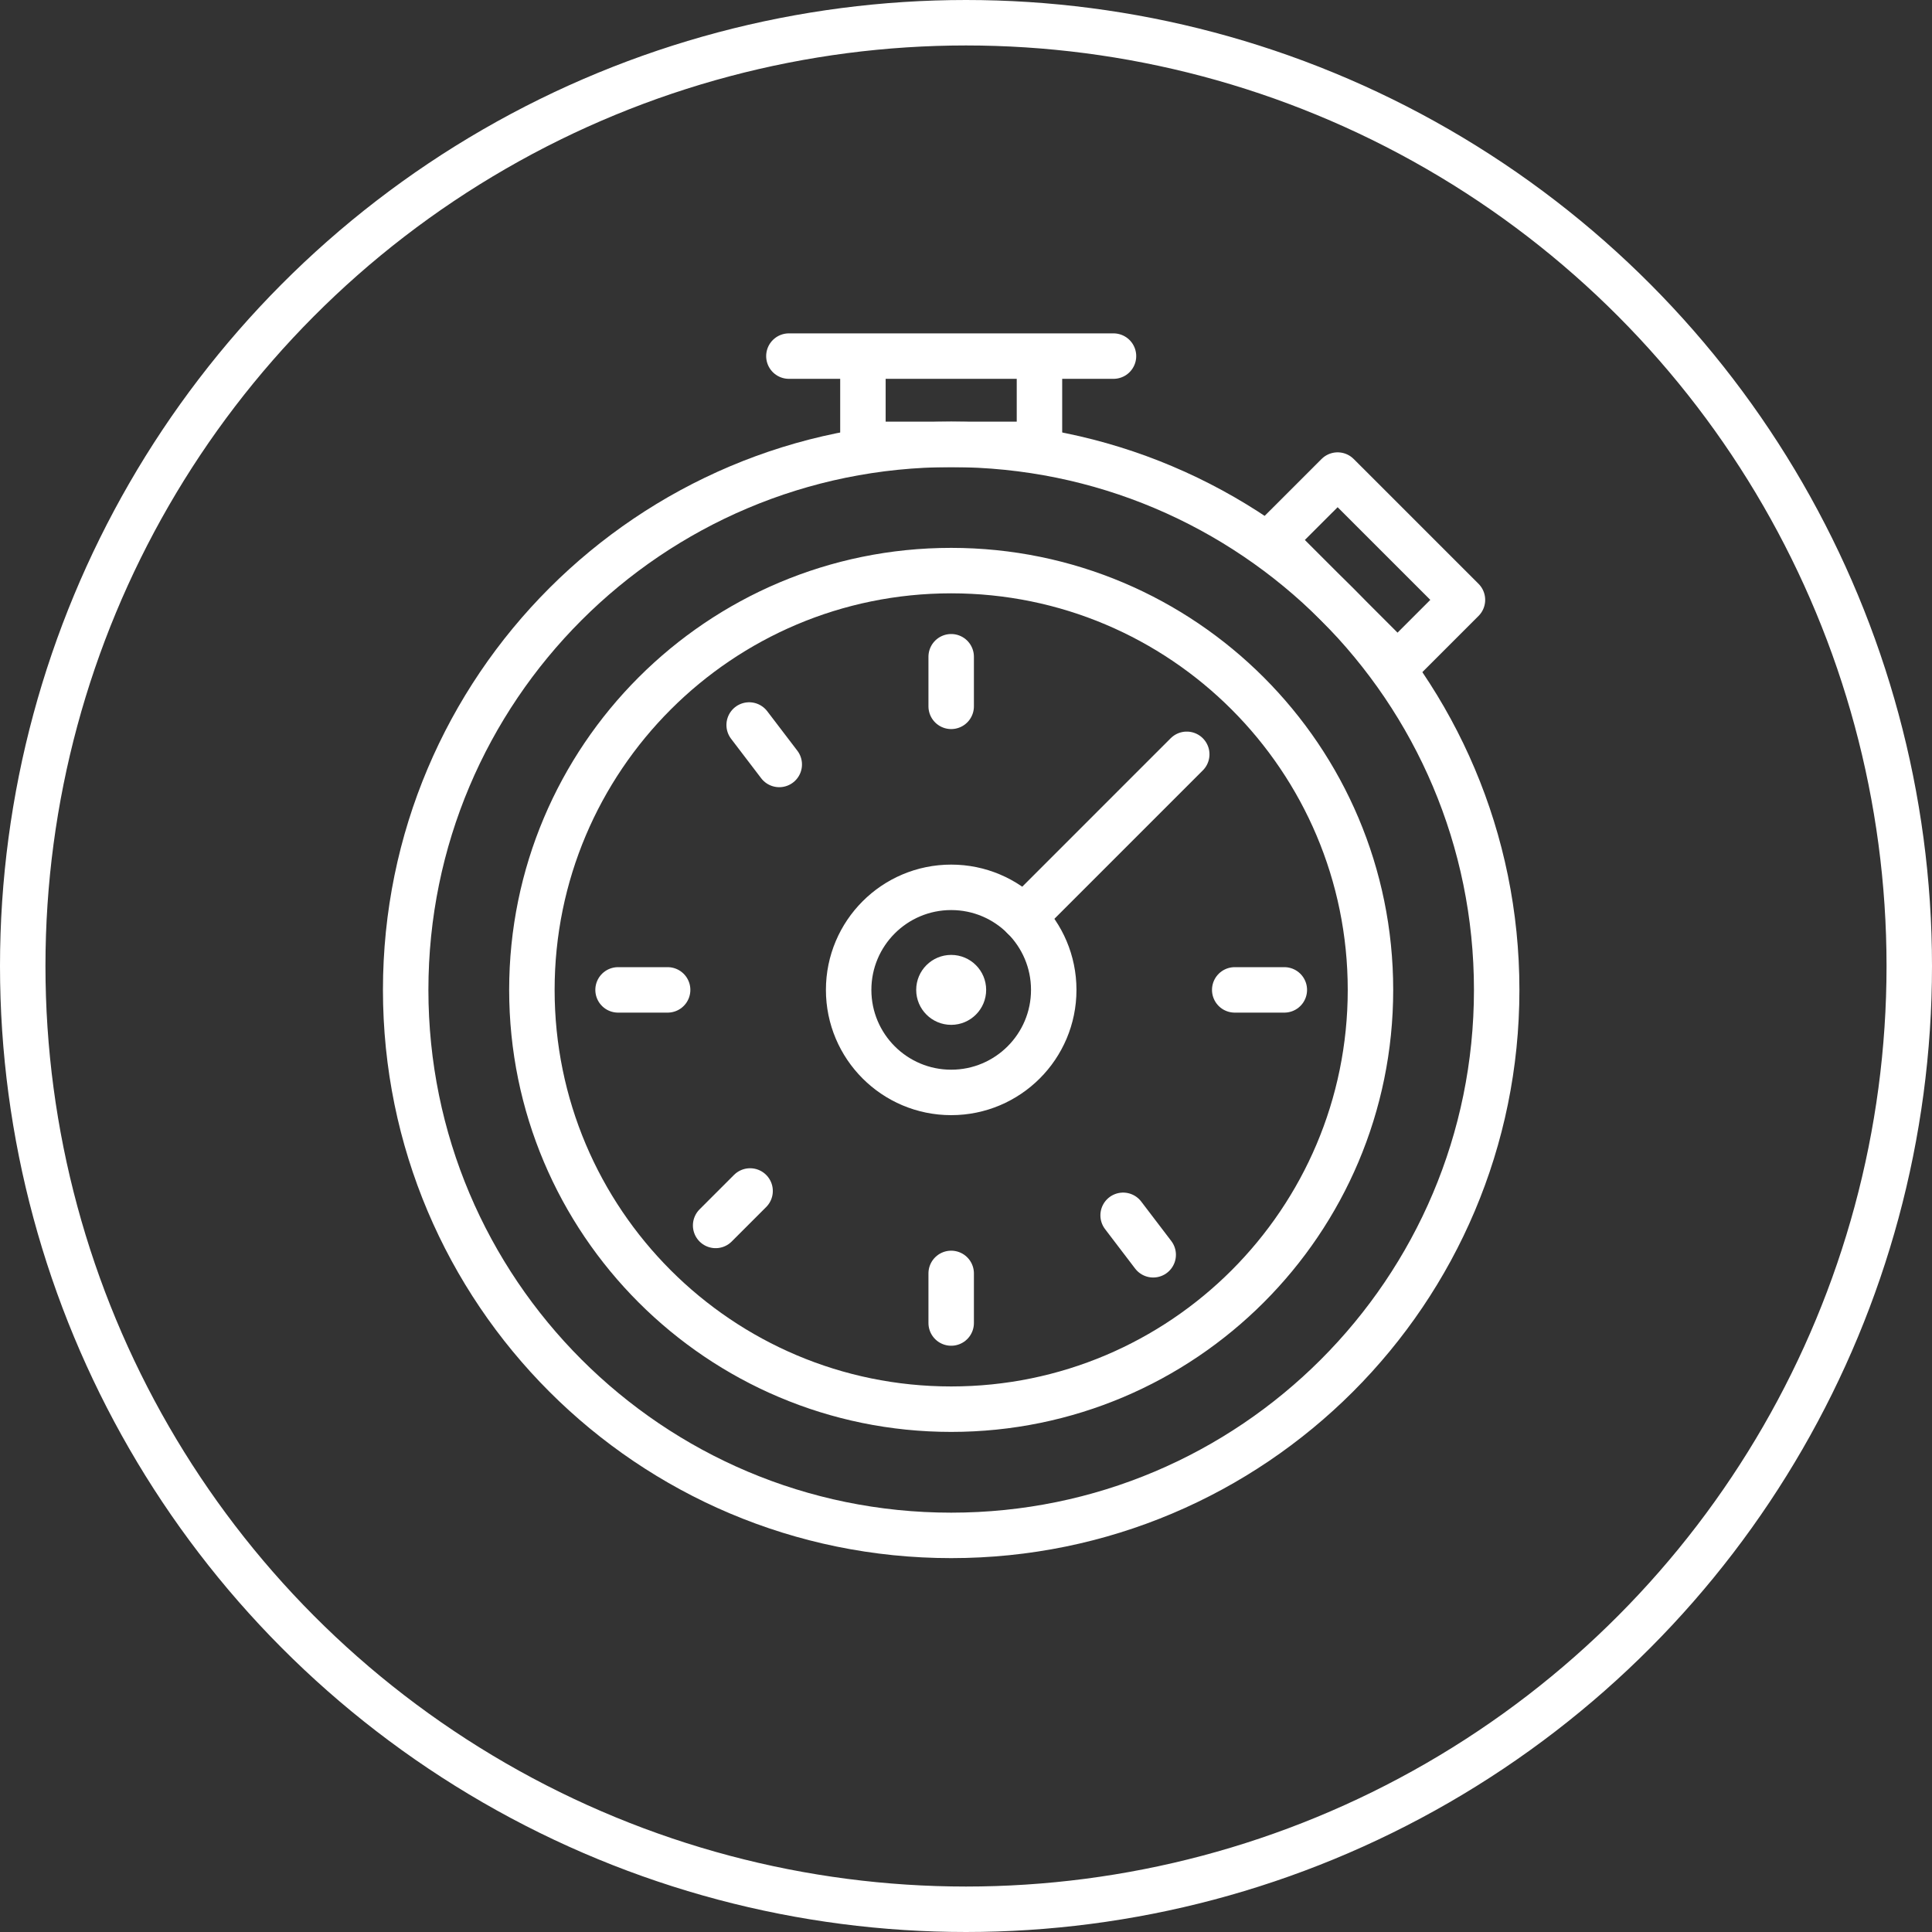<?xml version="1.0" encoding="UTF-8" standalone="no"?>
<svg width="85px" height="85px" viewBox="0 0 85 85" version="1.1" xmlns="http://www.w3.org/2000/svg" xmlns:xlink="http://www.w3.org/1999/xlink" xmlns:sketch="http://www.bohemiancoding.com/sketch/ns">
    <rect x="0" y="0" width="85" height="85" fill="#333333" stroke="none"/>
    <!-- Generator: Sketch 3.1.1 (8761) - http://www.bohemiancoding.com/sketch -->
    <title>Oval 5</title>
    <desc>Created with Sketch.</desc>
    <defs></defs>
    <g id="Page-1" stroke="none" stroke-width="1" fill="none" fill-rule="evenodd" sketch:type="MSPage">
        <circle id="Oval-5" stroke="#FFFFFF" stroke-width="2" stroke-linecap="round" stroke-linejoin="round" sketch:type="MSShapeGroup" cx="42.5" cy="42.5" r="41.5"></circle>
        <g id="Imported-Layers" sketch:type="MSLayerGroup" transform="translate(18, 16)">
            <path d="M-0.152,27.551 C-0.152,14.296 10.593,3.551 23.848,3.551 C37.103,3.551 47.848,14.296 47.848,27.551 C47.848,40.806 37.103,51.551 23.848,51.551 C10.593,51.551 -0.152,40.806 -0.152,27.551 L-0.152,27.551 Z M5.401,27.551 C5.401,17.363 13.66,9.104 23.848,9.104 C34.036,9.104 42.295,17.363 42.295,27.551 C42.295,37.739 34.036,45.998 23.848,45.998 C13.66,45.998 5.401,37.739 5.401,27.551 L5.401,27.551 Z M19.337,27.551 C19.337,25.059 21.357,23.039 23.848,23.039 C26.34,23.039 28.36,25.059 28.36,27.551 C28.36,30.042 26.34,32.062 23.848,32.062 C21.357,32.062 19.337,30.042 19.337,27.551 L19.337,27.551 Z" id="Stroke-1" stroke="#FFFFFF" stroke-width="2" stroke-linecap="round" stroke-linejoin="round" sketch:type="MSShapeGroup"></path>
            <path d="M22.309,27.551 C22.309,26.701 22.998,26.012 23.848,26.012 C24.698,26.012 25.387,26.701 25.387,27.551 C25.387,28.4 24.698,29.089 23.848,29.089 C22.998,29.089 22.309,28.4 22.309,27.551" id="Fill-2" fill="#FFFFFF" sketch:type="MSShapeGroup"></path>
            <path d="M27.038,24.361 L33.274,18.125 L27.038,24.361 Z M23.848,40.025 L23.848,42.207 L23.848,40.025 Z M23.848,12.894 L23.848,15.076 L23.848,12.894 Z M11.373,27.551 L9.192,27.551 L11.373,27.551 Z M38.505,27.551 L36.323,27.551 L38.505,27.551 Z M15.001,36.398 L13.485,37.914 L15.001,36.398 Z M34.212,17.187 L32.669,18.73 L34.212,17.187 Z M14.96,15.897 L16.284,17.633 L14.96,15.897 Z M31.413,37.469 L32.736,39.205 L31.413,37.469 Z M19.965,-0.333 L27.732,-0.333 L27.732,3.55 L19.965,3.55 L19.965,-0.333 Z M40.85,4.901 L46.342,10.392 L43.486,13.248 L37.994,7.756 L40.85,4.901 L40.85,4.901 Z M30.989,-0.333 L16.708,-0.333 L30.989,-0.333 Z" id="Stroke-3" stroke="#FFFFFF" stroke-width="2" stroke-linecap="round" stroke-linejoin="round" sketch:type="MSShapeGroup"></path>
        </g>
    </g>
</svg>